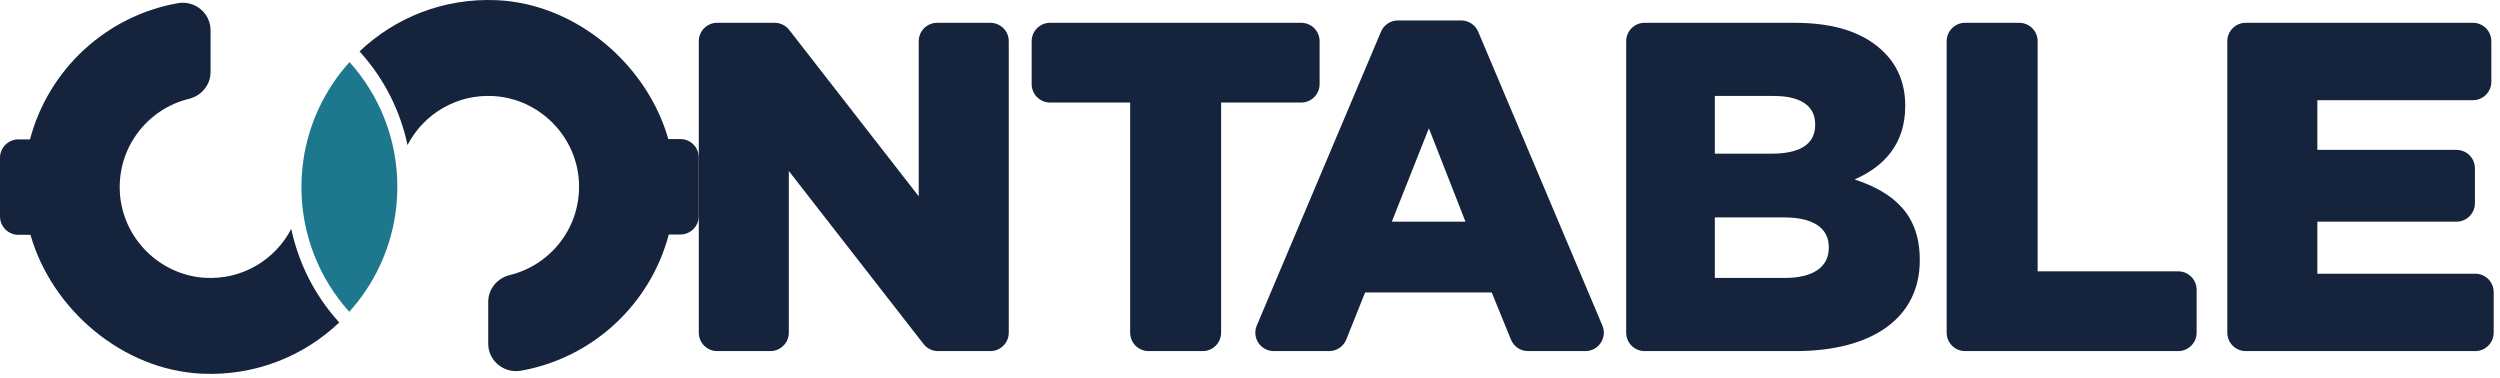 <?xml version="1.0" encoding="UTF-8"?>
<svg width="324px" height="49px" viewBox="0 0 324 49" version="1.1" xmlns="http://www.w3.org/2000/svg" xmlns:xlink="http://www.w3.org/1999/xlink">
    <title>logos/logo-normal-bajada</title>
    <g id="Page-1" stroke="none" stroke-width="1" fill="none" fill-rule="evenodd">
        <g id="Logos" transform="translate(-20, -29)">
            <g id="Group" transform="translate(20, 29)">
                <path d="M119.067,25.443 L102.279,3.875 C101.827,3.295 101.132,2.955 100.396,2.955 L92.947,2.955 C91.63,2.955 90.562,4.023 90.562,5.34 L90.562,43.114 C90.562,44.432 91.63,45.5 92.947,45.5 L99.846,45.5 C101.163,45.5 102.231,44.432 102.231,43.114 L102.231,22.161 L119.688,44.58 C120.14,45.16 120.834,45.5 121.57,45.5 L128.351,45.5 C129.668,45.5 130.736,44.432 130.736,43.114 L130.736,5.34 C130.736,4.023 129.668,2.955 128.351,2.955 L121.452,2.955 C120.135,2.955 119.067,4.023 119.067,5.34 L119.067,25.443 Z" id="Fill-2" fill="#15243C"></path>
                <path d="M168.636,2.955 L136.089,2.955 C134.771,2.955 133.703,4.023 133.703,5.341 L133.703,10.902 C133.703,12.219 134.771,13.288 136.089,13.288 L146.467,13.288 L146.467,43.114 C146.467,44.432 147.535,45.5 148.852,45.5 L155.872,45.5 C157.19,45.5 158.258,44.432 158.258,43.114 L158.258,13.288 L168.636,13.288 C169.953,13.288 171.021,12.219 171.021,10.902 L171.021,5.341 C171.021,4.023 169.953,2.955 168.636,2.955" id="Fill-4" fill="#15243C"></path>
                <path d="M180.381,28.725 L185.183,16.63 L189.924,28.725 L180.381,28.725 Z M178.975,4.108 L162.881,42.186 C162.216,43.758 163.37,45.5 165.078,45.5 L172.263,45.5 C173.239,45.5 174.116,44.906 174.478,44 L176.917,37.903 L193.327,37.903 L195.821,44.016 C196.187,44.913 197.06,45.5 198.03,45.5 L205.471,45.5 C207.178,45.5 208.332,43.758 207.668,42.186 L191.573,4.108 C191.2,3.225 190.334,2.651 189.375,2.651 L181.173,2.651 C180.214,2.651 179.349,3.225 178.975,4.108 L178.975,4.108 Z" id="Fill-6" fill="#15243C"></path>
                <path d="M237.01,32.129 C237.01,34.621 234.943,36.018 231.357,36.018 L222.241,36.018 L222.241,28.178 L231.236,28.178 C235.186,28.178 237.01,29.698 237.01,32.007 L237.01,32.129 Z M222.241,12.437 L229.898,12.437 C233.424,12.437 235.247,13.774 235.247,16.083 L235.247,16.205 C235.247,18.697 233.242,19.912 229.656,19.912 L222.241,19.912 L222.241,12.437 Z M240.353,23.255 C244.121,21.614 246.916,18.697 246.916,13.774 L246.916,13.652 C246.916,10.735 245.883,8.486 244.182,6.784 C241.689,4.292 237.921,2.955 232.573,2.955 L213.139,2.955 C211.822,2.955 210.753,4.023 210.753,5.341 L210.753,43.114 C210.753,44.432 211.822,45.5 213.139,45.5 L232.694,45.5 C242.844,45.5 248.801,41.063 248.801,33.77 L248.801,33.648 C248.801,27.874 245.519,24.957 240.353,23.255 L240.353,23.255 Z" id="Fill-8" fill="#15243C"></path>
                <path d="M261.693,2.955 L254.673,2.955 C253.356,2.955 252.287,4.023 252.287,5.341 L252.287,43.114 C252.287,44.432 253.356,45.5 254.673,45.5 L282.296,45.5 C283.615,45.5 284.683,44.432 284.683,43.114 L284.683,37.553 C284.683,36.236 283.615,35.168 282.296,35.168 L264.079,35.168 L264.079,5.341 C264.079,4.023 263.01,2.955 261.693,2.955" id="Fill-10" fill="#15243C"></path>
                <path d="M300.329,35.472 L300.329,28.725 L318.365,28.725 C319.682,28.725 320.75,27.657 320.75,26.34 L320.75,21.812 C320.75,20.494 319.682,19.426 318.365,19.426 L300.329,19.426 L300.329,12.984 L320.492,12.984 C321.809,12.984 322.878,11.916 322.878,10.598 L322.878,5.341 C322.878,4.024 321.809,2.955 320.492,2.955 L291.045,2.955 C289.727,2.955 288.659,4.024 288.659,5.341 L288.659,43.115 C288.659,44.432 289.727,45.5 291.045,45.5 L320.796,45.5 C322.113,45.5 323.181,44.432 323.181,43.115 L323.181,37.857 C323.181,36.54 322.113,35.472 320.796,35.472 L300.329,35.472 Z" id="Fill-12" fill="#15243C"></path>
                <path d="M51.496,24.202 C51.496,17.99 49.15,12.326 45.297,8.046 C42.162,11.522 40.017,15.91 39.315,20.765 C39.308,20.82 39.301,20.876 39.294,20.931 C39.25,21.245 39.212,21.561 39.181,21.879 C39.168,22.012 39.16,22.147 39.15,22.282 C39.13,22.53 39.109,22.777 39.097,23.027 C39.078,23.418 39.066,23.811 39.066,24.206 C39.066,24.209 39.066,24.211 39.066,24.213 C39.066,24.225 39.065,24.237 39.065,24.249 L39.065,24.249 C39.066,30.465 41.412,36.129 45.265,40.409 C48.401,36.933 50.545,32.546 51.246,27.69 C51.254,27.635 51.261,27.579 51.268,27.524 C51.311,27.21 51.35,26.894 51.381,26.577 C51.393,26.443 51.402,26.308 51.412,26.173 C51.432,25.925 51.453,25.678 51.465,25.427 C51.484,25.037 51.496,24.644 51.496,24.249 C51.496,24.246 51.496,24.244 51.496,24.242 C51.496,24.23 51.497,24.218 51.497,24.206 L51.496,24.202 Z" id="Fill-14" fill="#1D788E"></path>
                <path d="M43.859,41.674 C40.775,38.247 38.688,34.102 37.748,29.66 C35.681,33.646 31.404,36.302 26.538,36.001 C20.674,35.637 15.902,30.864 15.537,25.001 C15.173,19.134 19.107,14.121 24.491,12.808 C26.116,12.412 27.29,11.003 27.29,9.33 L27.29,3.932 C27.29,1.689 25.254,0.023 23.046,0.413 C13.736,2.06 6.269,9.03 3.888,18.064 L2.385,18.064 C1.068,18.064 -3.55271368e-15,19.132 -3.55271368e-15,20.449 L-3.55271368e-15,28.048 C-3.55271368e-15,29.365 1.068,30.434 2.385,30.434 L3.949,30.434 C6.731,40.159 15.925,47.958 26.146,48.429 C33.059,48.747 39.37,46.162 43.965,41.792 L43.859,41.674 Z" id="Fill-16" fill="#15243C"></path>
                <path d="M88.176,18.021 L86.613,18.021 C83.831,8.296 74.636,0.496 64.415,0.026 C57.502,-0.292 51.192,2.293 46.596,6.663 L46.702,6.781 C49.787,10.208 51.874,14.353 52.814,18.794 C54.882,14.808 59.158,12.152 64.023,12.454 C69.887,12.818 74.66,17.59 75.024,23.454 C75.388,29.321 71.455,34.334 66.071,35.647 C64.446,36.043 63.272,37.452 63.272,39.125 L63.272,44.522 C63.272,46.765 65.308,48.432 67.516,48.042 C76.826,46.395 84.293,39.425 86.674,30.391 L88.176,30.391 C89.494,30.391 90.562,29.323 90.562,28.006 L90.562,20.407 C90.562,19.089 89.494,18.021 88.176,18.021" id="Fill-18" fill="#15243C"></path>
            </g>
        </g>
    </g>
</svg>